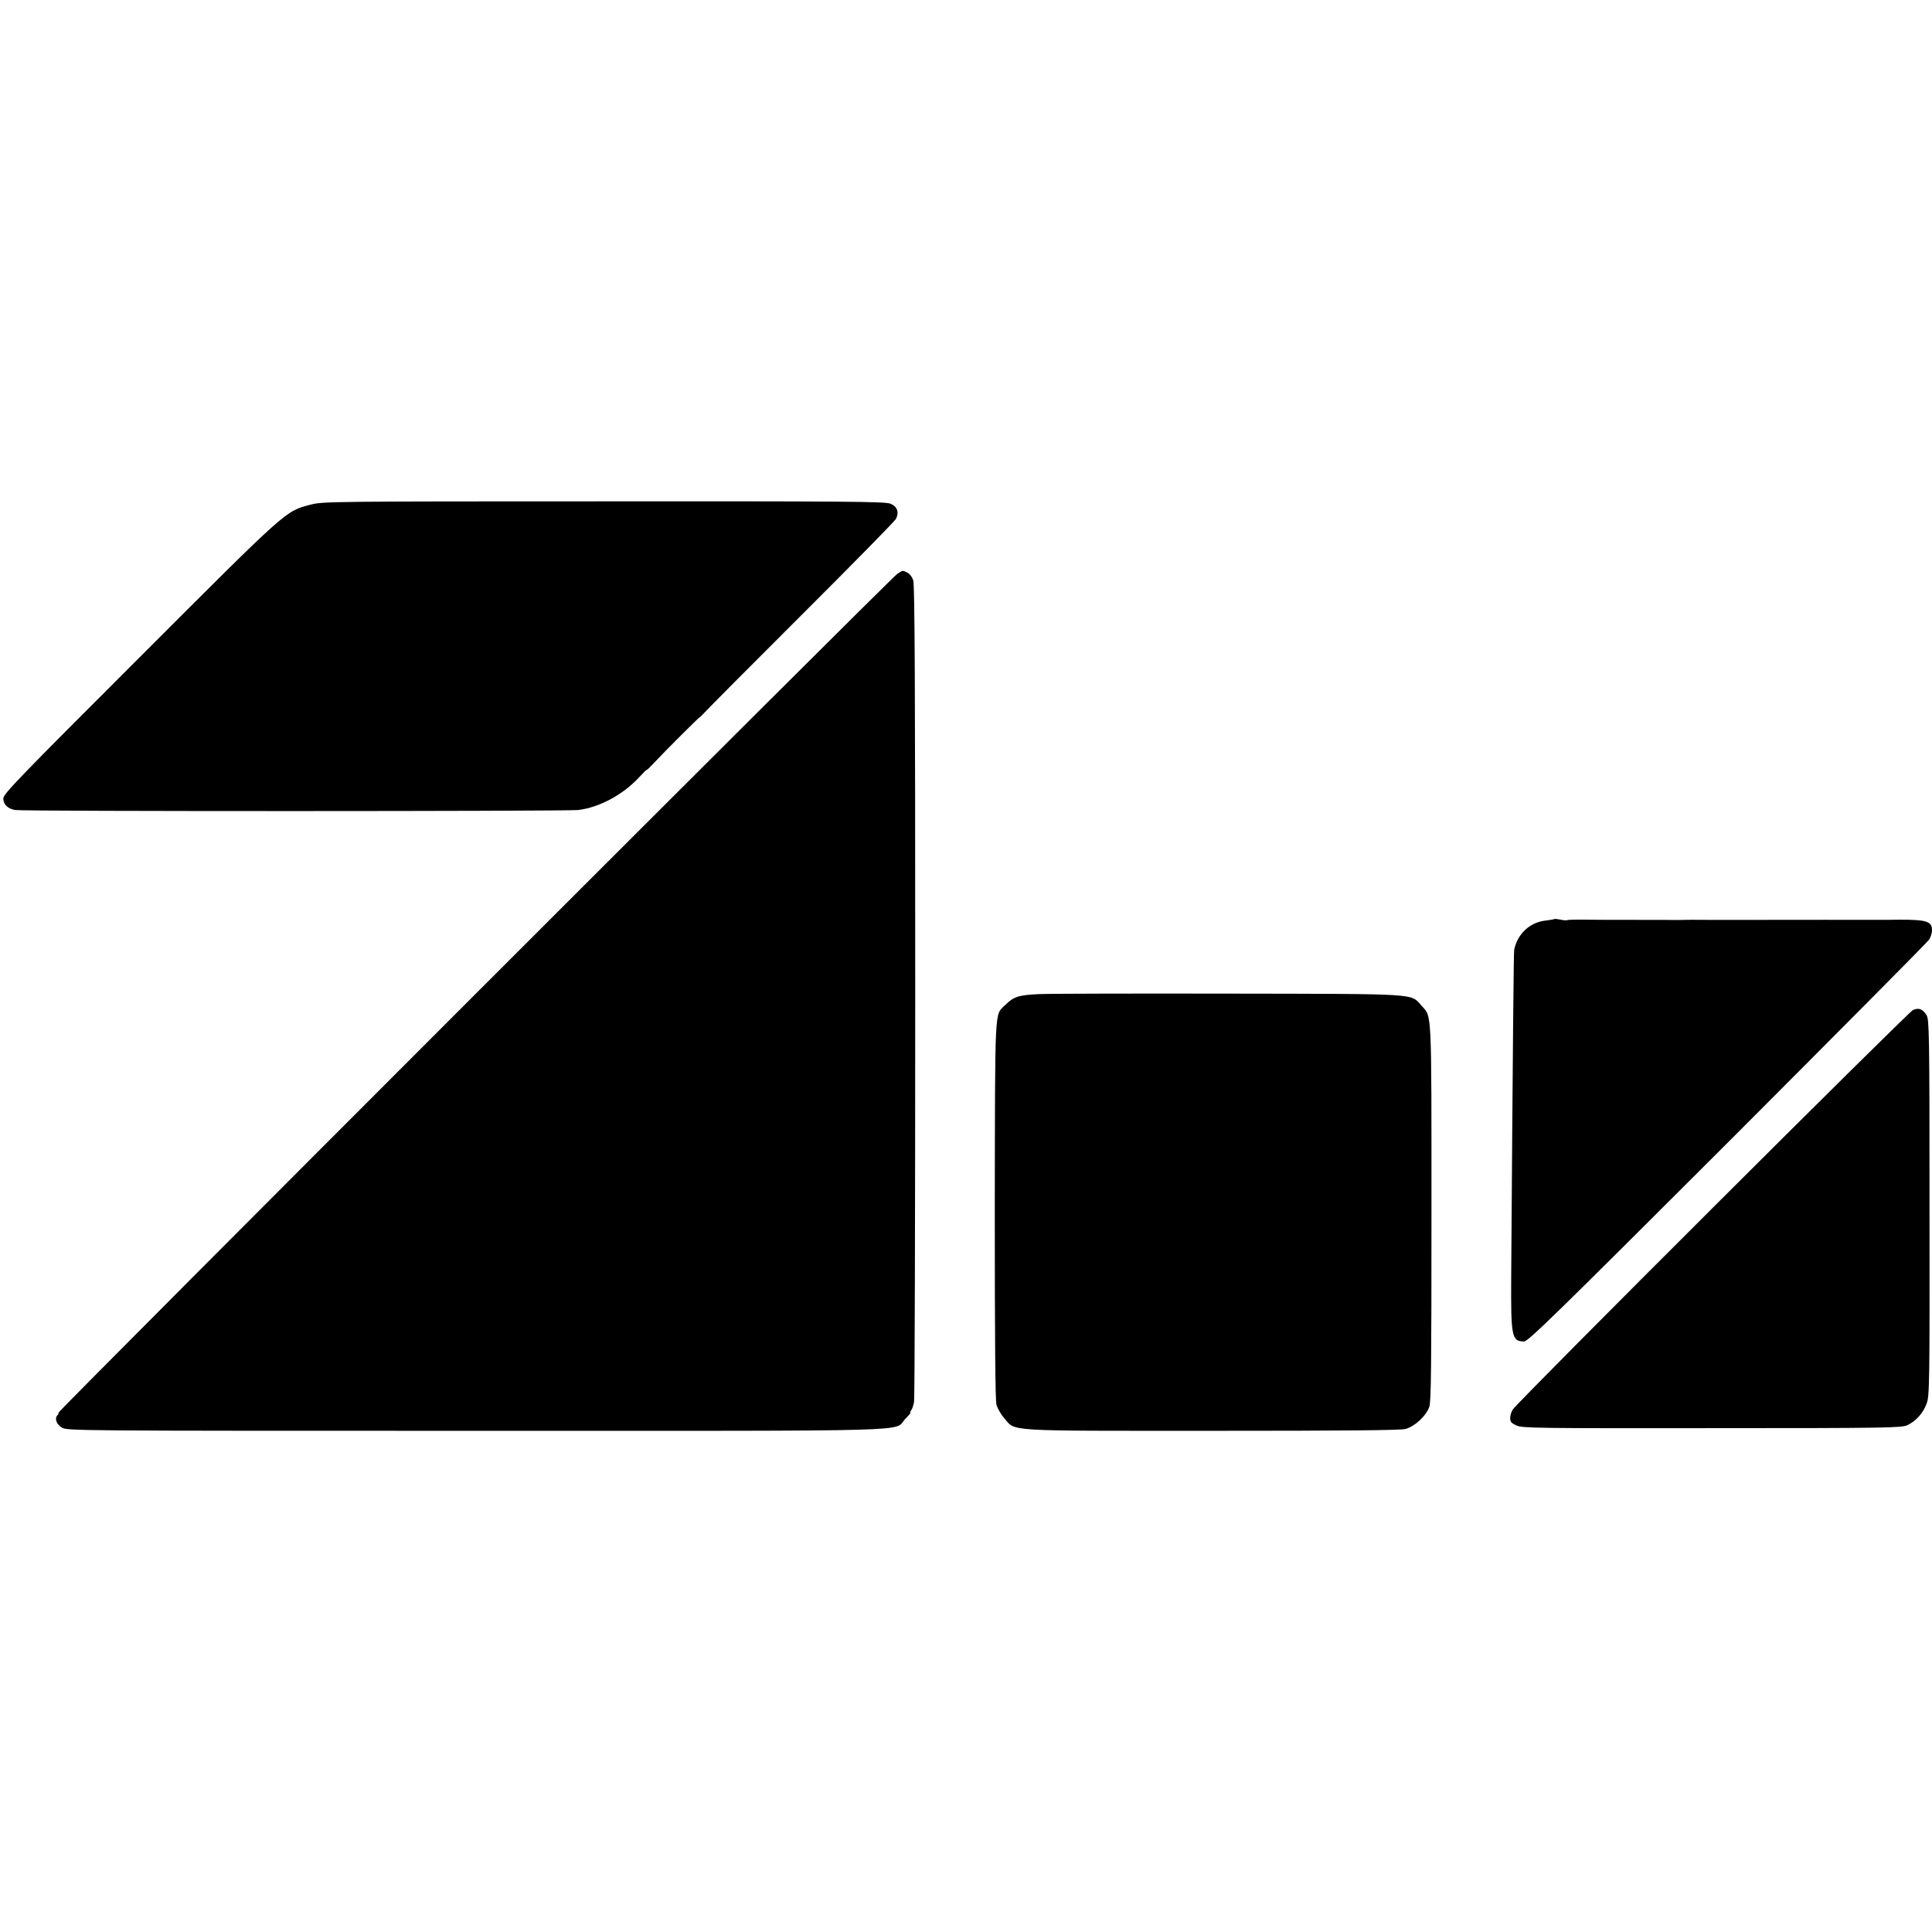 <svg version="1" xmlns="http://www.w3.org/2000/svg" width="1557.333" height="1557.333" viewBox="0 0 1168 1168"><path d="M188.1 305c-15.8 4.2-13.1 1.8-103.3 92C11.5 470.2 2 480 2 482.7c0 3.6 2.6 6.2 7.2 7 4.7.9 333.1.8 340.3 0 12.7-1.5 27.1-9.2 36.8-19.7 2.6-2.8 4.7-4.9 4.7-4.6 0 .3 2-1.6 4.4-4.2 6.4-6.9 27.6-28 27.6-27.6 0 .2 1.5-1.3 3.4-3.3 1.9-2.1 28.2-28.6 58.5-58.8 30.4-30.3 55.8-56.2 56.7-57.7 2.1-4.1.9-7.6-3.3-9.3-3.1-1.3-26.4-1.5-173.2-1.4-164.4 0-169.8.1-177 1.9zM542.5 346.9c-3.6 2.2-507 505.7-507 507 0 .5-.3 1.3-.8 1.7-1.8 1.9-.6 5.5 2.6 7.4 3.2 2 5.7 2 250.4 2 276.4 0 251.9.7 259.6-7.2 2.1-2.1 3.5-3.8 3.1-3.8-.3 0-.2-.6.4-1.3.6-.6 1.4-3 1.8-5.2.4-2.2.7-114 .7-248.5 0-186.5-.3-245.4-1.2-248.1-.7-2.2-2.2-4.1-3.7-4.8-3.1-1.4-2.3-1.4-5.9.8zM939.7 555.6c-.2.2-2.5.6-5 .9-9.7.9-17.4 8.1-19.3 17.8-.3 1.7-.8 52.8-1.8 197.6-.2 36.5.3 39 7.8 39.1 2.4 0 19.2-16.4 123-120.1 66-66.1 120.9-121.3 121.8-122.8 1-1.4 1.8-4 1.8-5.8 0-5.3-3.4-6.3-19.5-6.3-4.9.1-9.7.1-10.5.1h-31.7c-1-.1-4 0-6.8 0H1070c-2.2.1-41.2 0-43.5 0-1.1-.1-4.2 0-7 0-2.7.1-5.4.1-6 .1-1-.1-36.7-.1-39.5-.1-.8 0-7 0-13.8-.1-6.8-.1-12.5 0-12.8.3-.3.2-2 .1-3.9-.3s-3.6-.6-3.8-.4zM628 601c-12.3.6-15.2 1.5-20.4 6.7-6.4 6.3-6-1.5-6.2 123.6 0 78.8.3 115.1 1 117.9.6 2.2 2.8 6 4.8 8.3 7 8-1 7.5 125.5 7.5 80 0 113.7-.3 116.9-1.1 5.6-1.4 12.6-7.9 14.5-13.4 1.1-3.3 1.3-25.1 1.3-117.5 0-124.2.3-118-6-125-6.8-7.5 0-7.1-116.1-7.3-57.1-.1-109 0-115.3.3zM1156.5 610.6c-2.9 1.3-238.6 236.4-241.8 241.4-1 1.3-1.7 3.7-1.7 5.3 0 2.3.7 3.1 3.8 4.5 3.5 1.6 12.6 1.7 118.2 1.6 106.1 0 114.8-.2 118.1-1.8 5.2-2.4 9.7-7.5 11.7-13.2 1.7-4.6 1.8-12 1.7-118.5 0-105.9-.2-113.7-1.8-116.2-2.5-3.8-4.7-4.6-8.2-3.1z"/></svg>